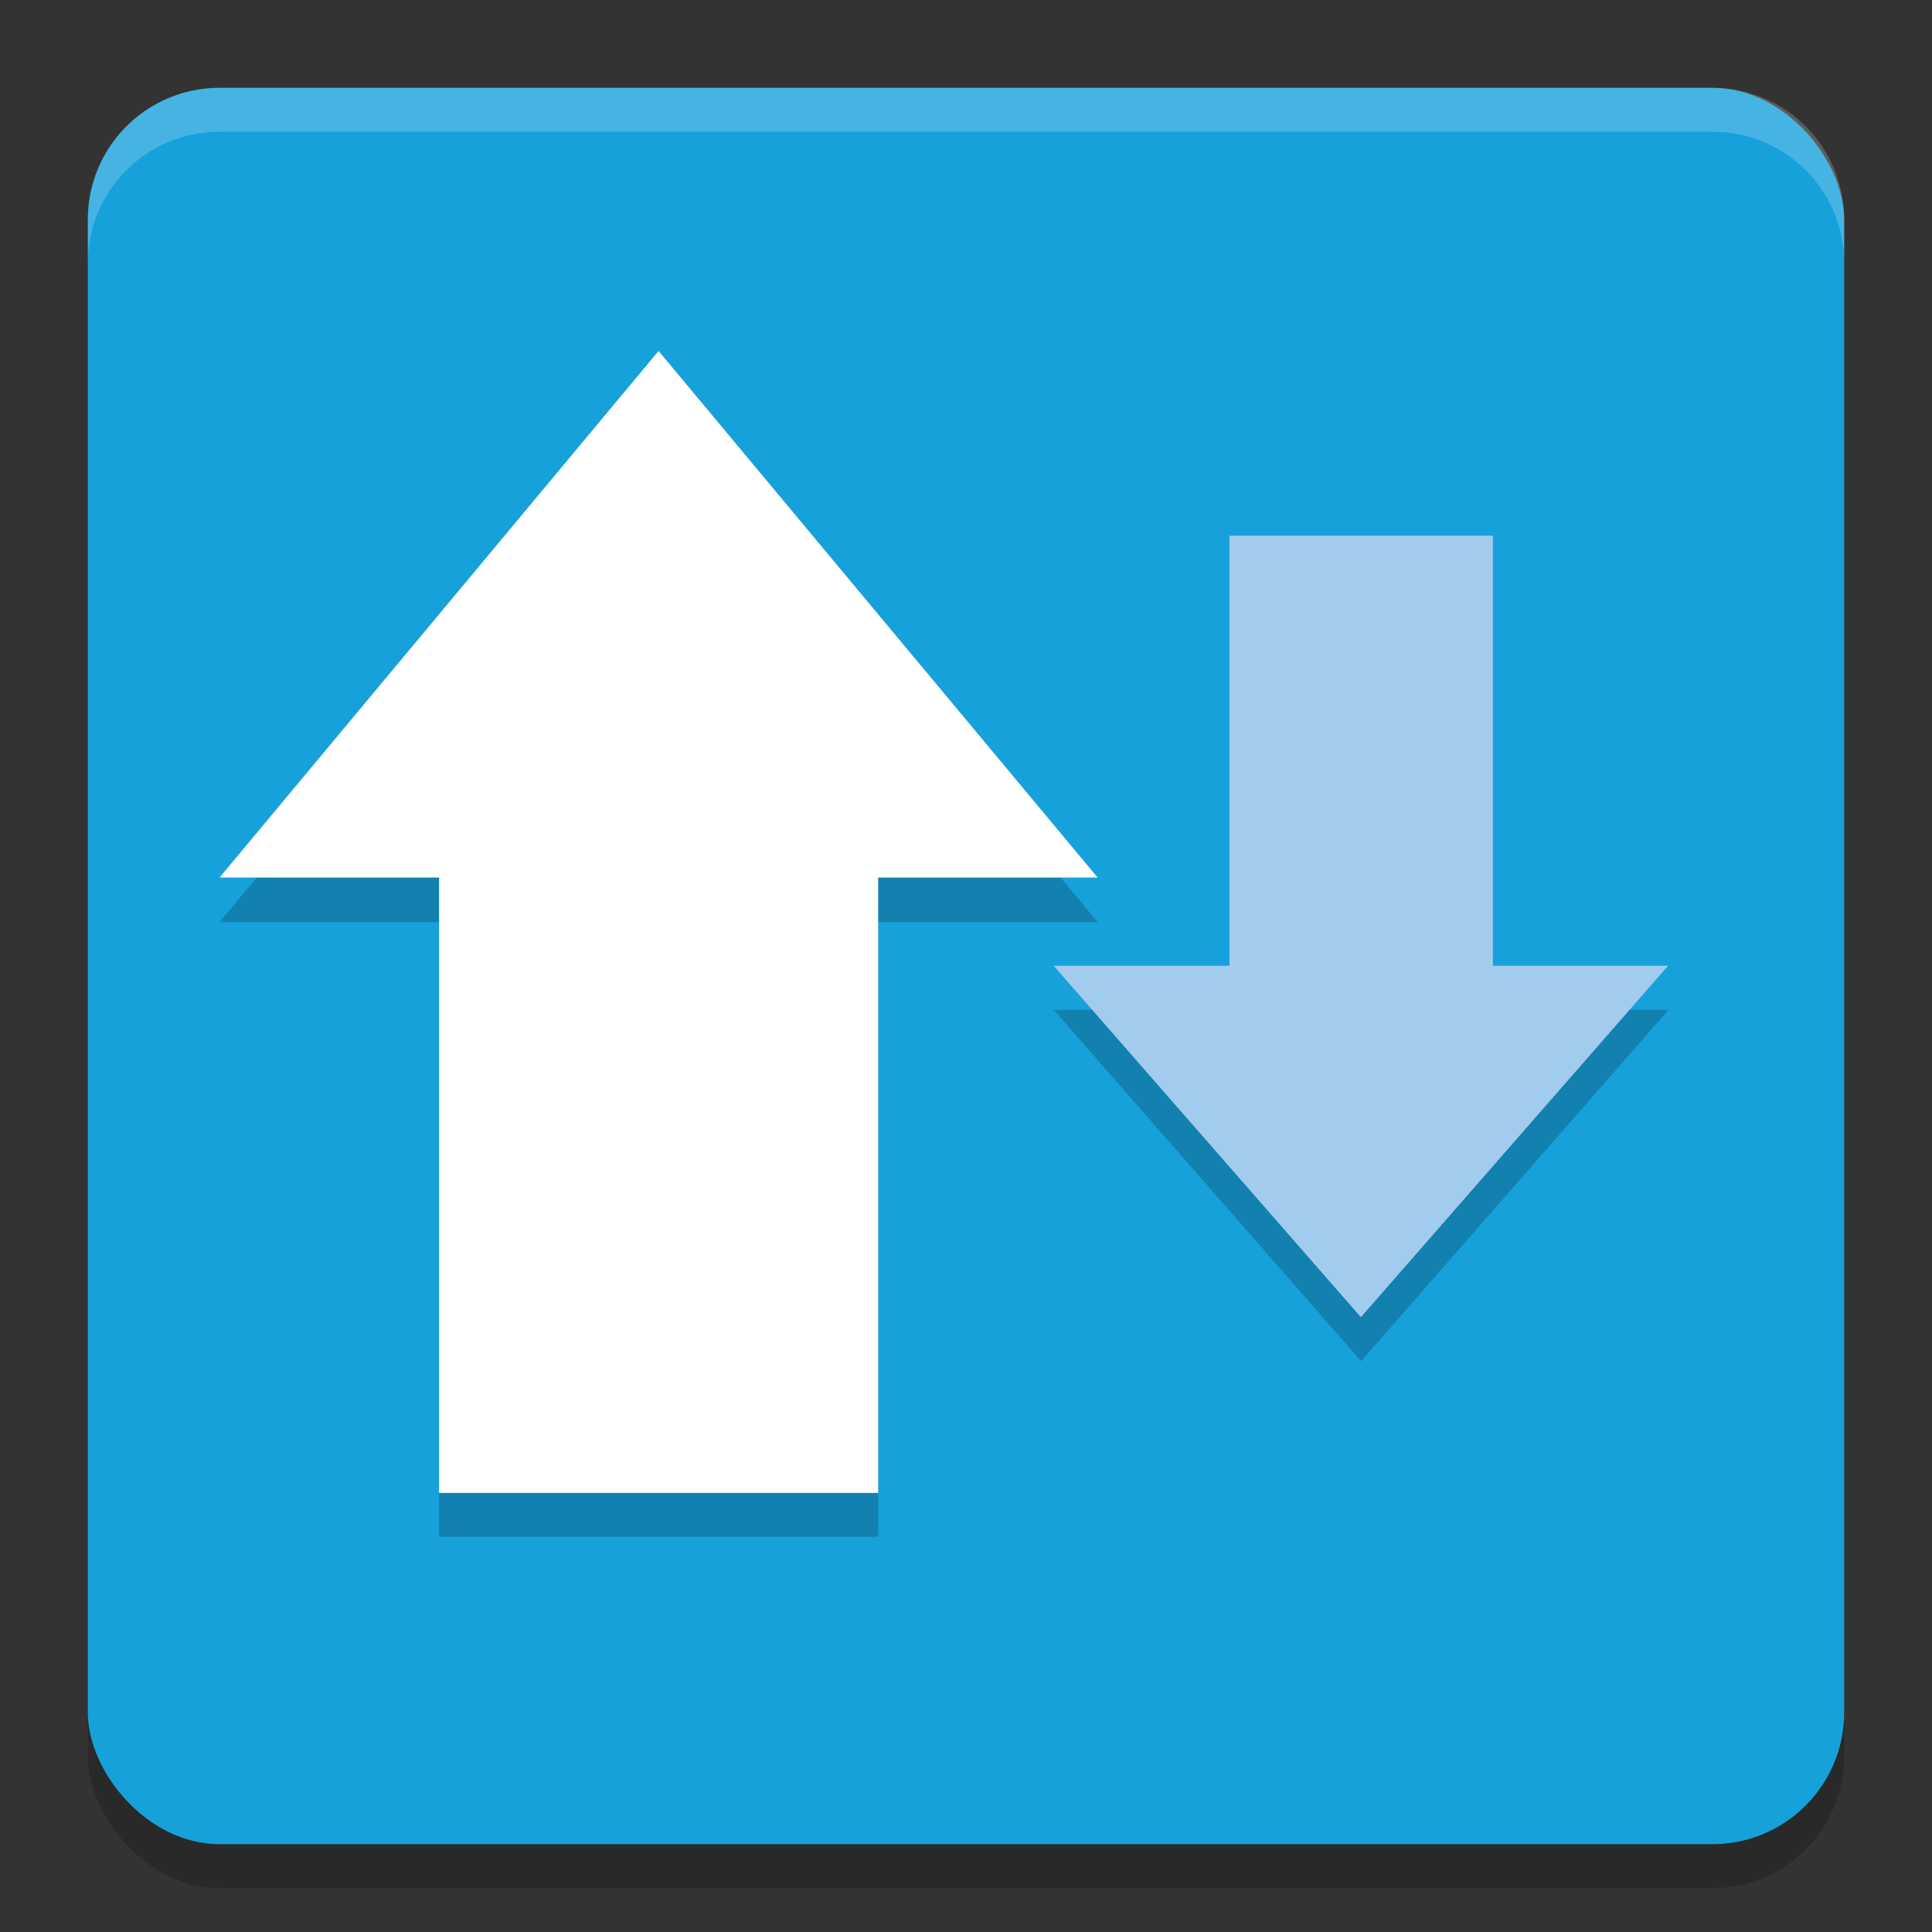 <svg xmlns="http://www.w3.org/2000/svg" width="22" height="22" version="1"><rect width="100%" height="100%" fill="#333333" stroke="none"/><defs>
<linearGradient id="ucPurpleBlue" x1="0%" y1="0%" x2="100%" y2="100%">
  <stop offset="0%" style="stop-color:#B794F4;stop-opacity:1"/>
  <stop offset="100%" style="stop-color:#4299E1;stop-opacity:1"/>
</linearGradient>
</defs>
 <rect style="opacity:0.2" width="20" height="20" x="1" y="1.5" rx="1.5" ry="1.5"/>
 <rect style="fill:#16a1db" width="20" height="20" x="1" y="1" rx="1.5" ry="1.5"/>
 <path style="opacity:0.2;fill:#ffffff" d="M 2.5,1 C 1.669,1 1,1.669 1,2.5 V 3 C 1,2.169 1.669,1.5 2.5,1.5 h 17 C 20.331,1.5 21,2.169 21,3 V 2.5 C 21,1.669 20.331,1 19.5,1 Z"/>
 <path style="opacity:0.2" d="m 7.5,4.5 -2.5,3 -2.5,3 H 5 v 7 h 5 v -7 h 2.5 L 10,7.5 Z M 14,6.6 V 11.5 h -2 l 1.75,2 1.75,2 1.75,-2 1.75,-2 H 17 V 6.6 Z"/>
 <rect style="fill:#ffffff" width="5" height="8" x="5" y="9"/>
 <path style="fill:#ffffff" transform="matrix(0.686,0,0,0.475,-2.477,-1.029)" d="m 14.543,10.58 3.644,6.312 3.644,6.312 -7.288,0 -7.288,-1e-6 3.644,-6.312 z"/>
 <rect style="fill:#a2cced" width="3" height="5.5" x="14" y="-11.6" transform="scale(1,-1)"/>
 <path style="fill:#a2cced" transform="matrix(0.48,0,0,-0.317,8.516,18.353)" d="m 14.543,10.58 3.644,6.312 3.644,6.312 -7.288,0 -7.288,-1e-6 3.644,-6.312 z"/>
</svg>

